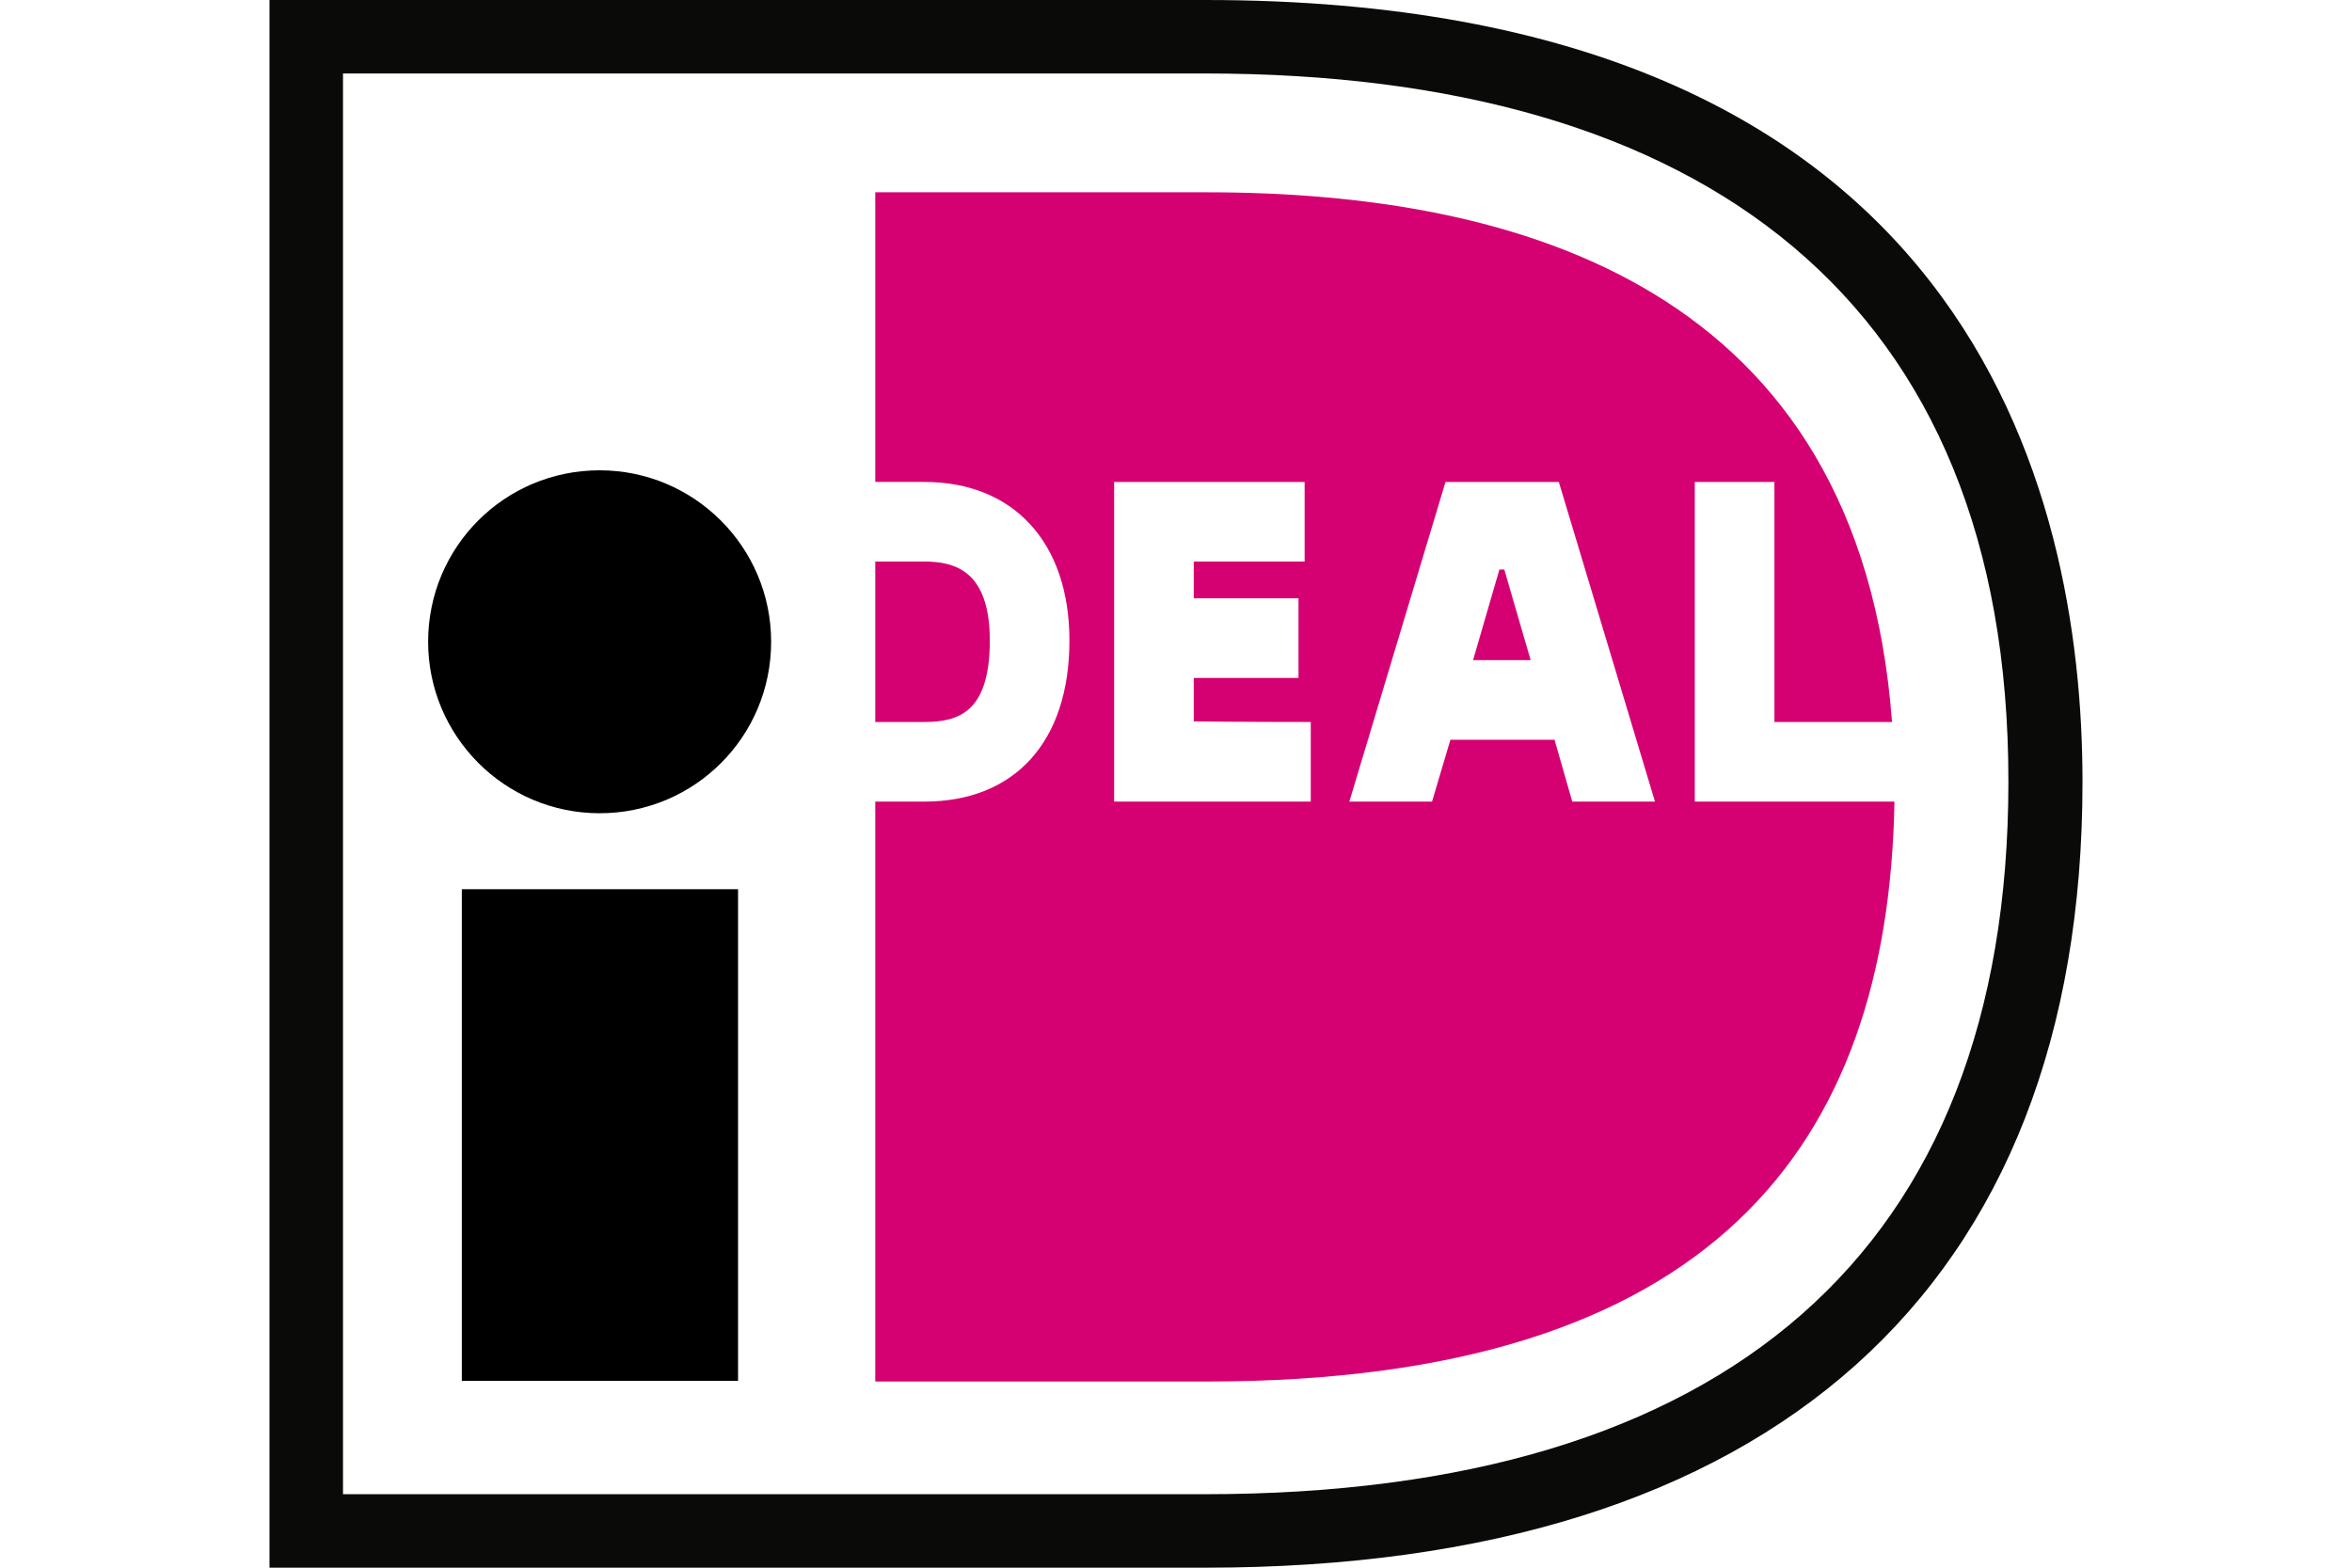 <svg xmlns="http://www.w3.org/2000/svg" xml:space="preserve" viewBox="0 0 384 256">
  <path fill="#0a0b09" d="M56 12v232h140.7c85 0 131.2-39.6 131.2-116.3C328 49 277.9 12 196.8 12H56zM196.8 0C321.4 0 340 80 340 127.7c0 82.7-50.9 128.3-143.2 128.3H44V0h152.8z"/>
  <path fill="#d50172" d="M142.9 91.7v26.2h8c5.6 0 10.7-1.6 10.7-13.3 0-11.4-5.7-12.9-10.7-12.9h-8zm133.8-13h13v39.2h19.2c-5.3-71.1-61.1-86.5-111.9-86.5h-54.1v47.3h8c14.6 0 23.7 9.9 23.7 25.9 0 16.5-8.9 26.3-23.7 26.3h-8v94.7H197c82.5 0 111.3-38.4 112.3-94.7h-32.6V78.7zm-36.2 29.1h9.4L245.6 93h-.8l-4.3 14.8zm-20.2 23.1L236 78.7h18.5l15.7 52.2h-13.5l-2.9-10.1h-17l-3 10.1h-13.5zm-6.3-13v13h-32.1V78.7H213v13h-18.1v6H212v13h-17.1v7.1c7.3.1 19.1.1 19.1.1z"/>
  <path d="M125.9 104.8c0 15.5-12.5 28-28 28s-28-12.6-28-28c0-15.5 12.5-28 28-28 15.4 0 28 12.5 28 28M75.4 225.5h45.1v-80.3H75.4v80.3z"/>
</svg>